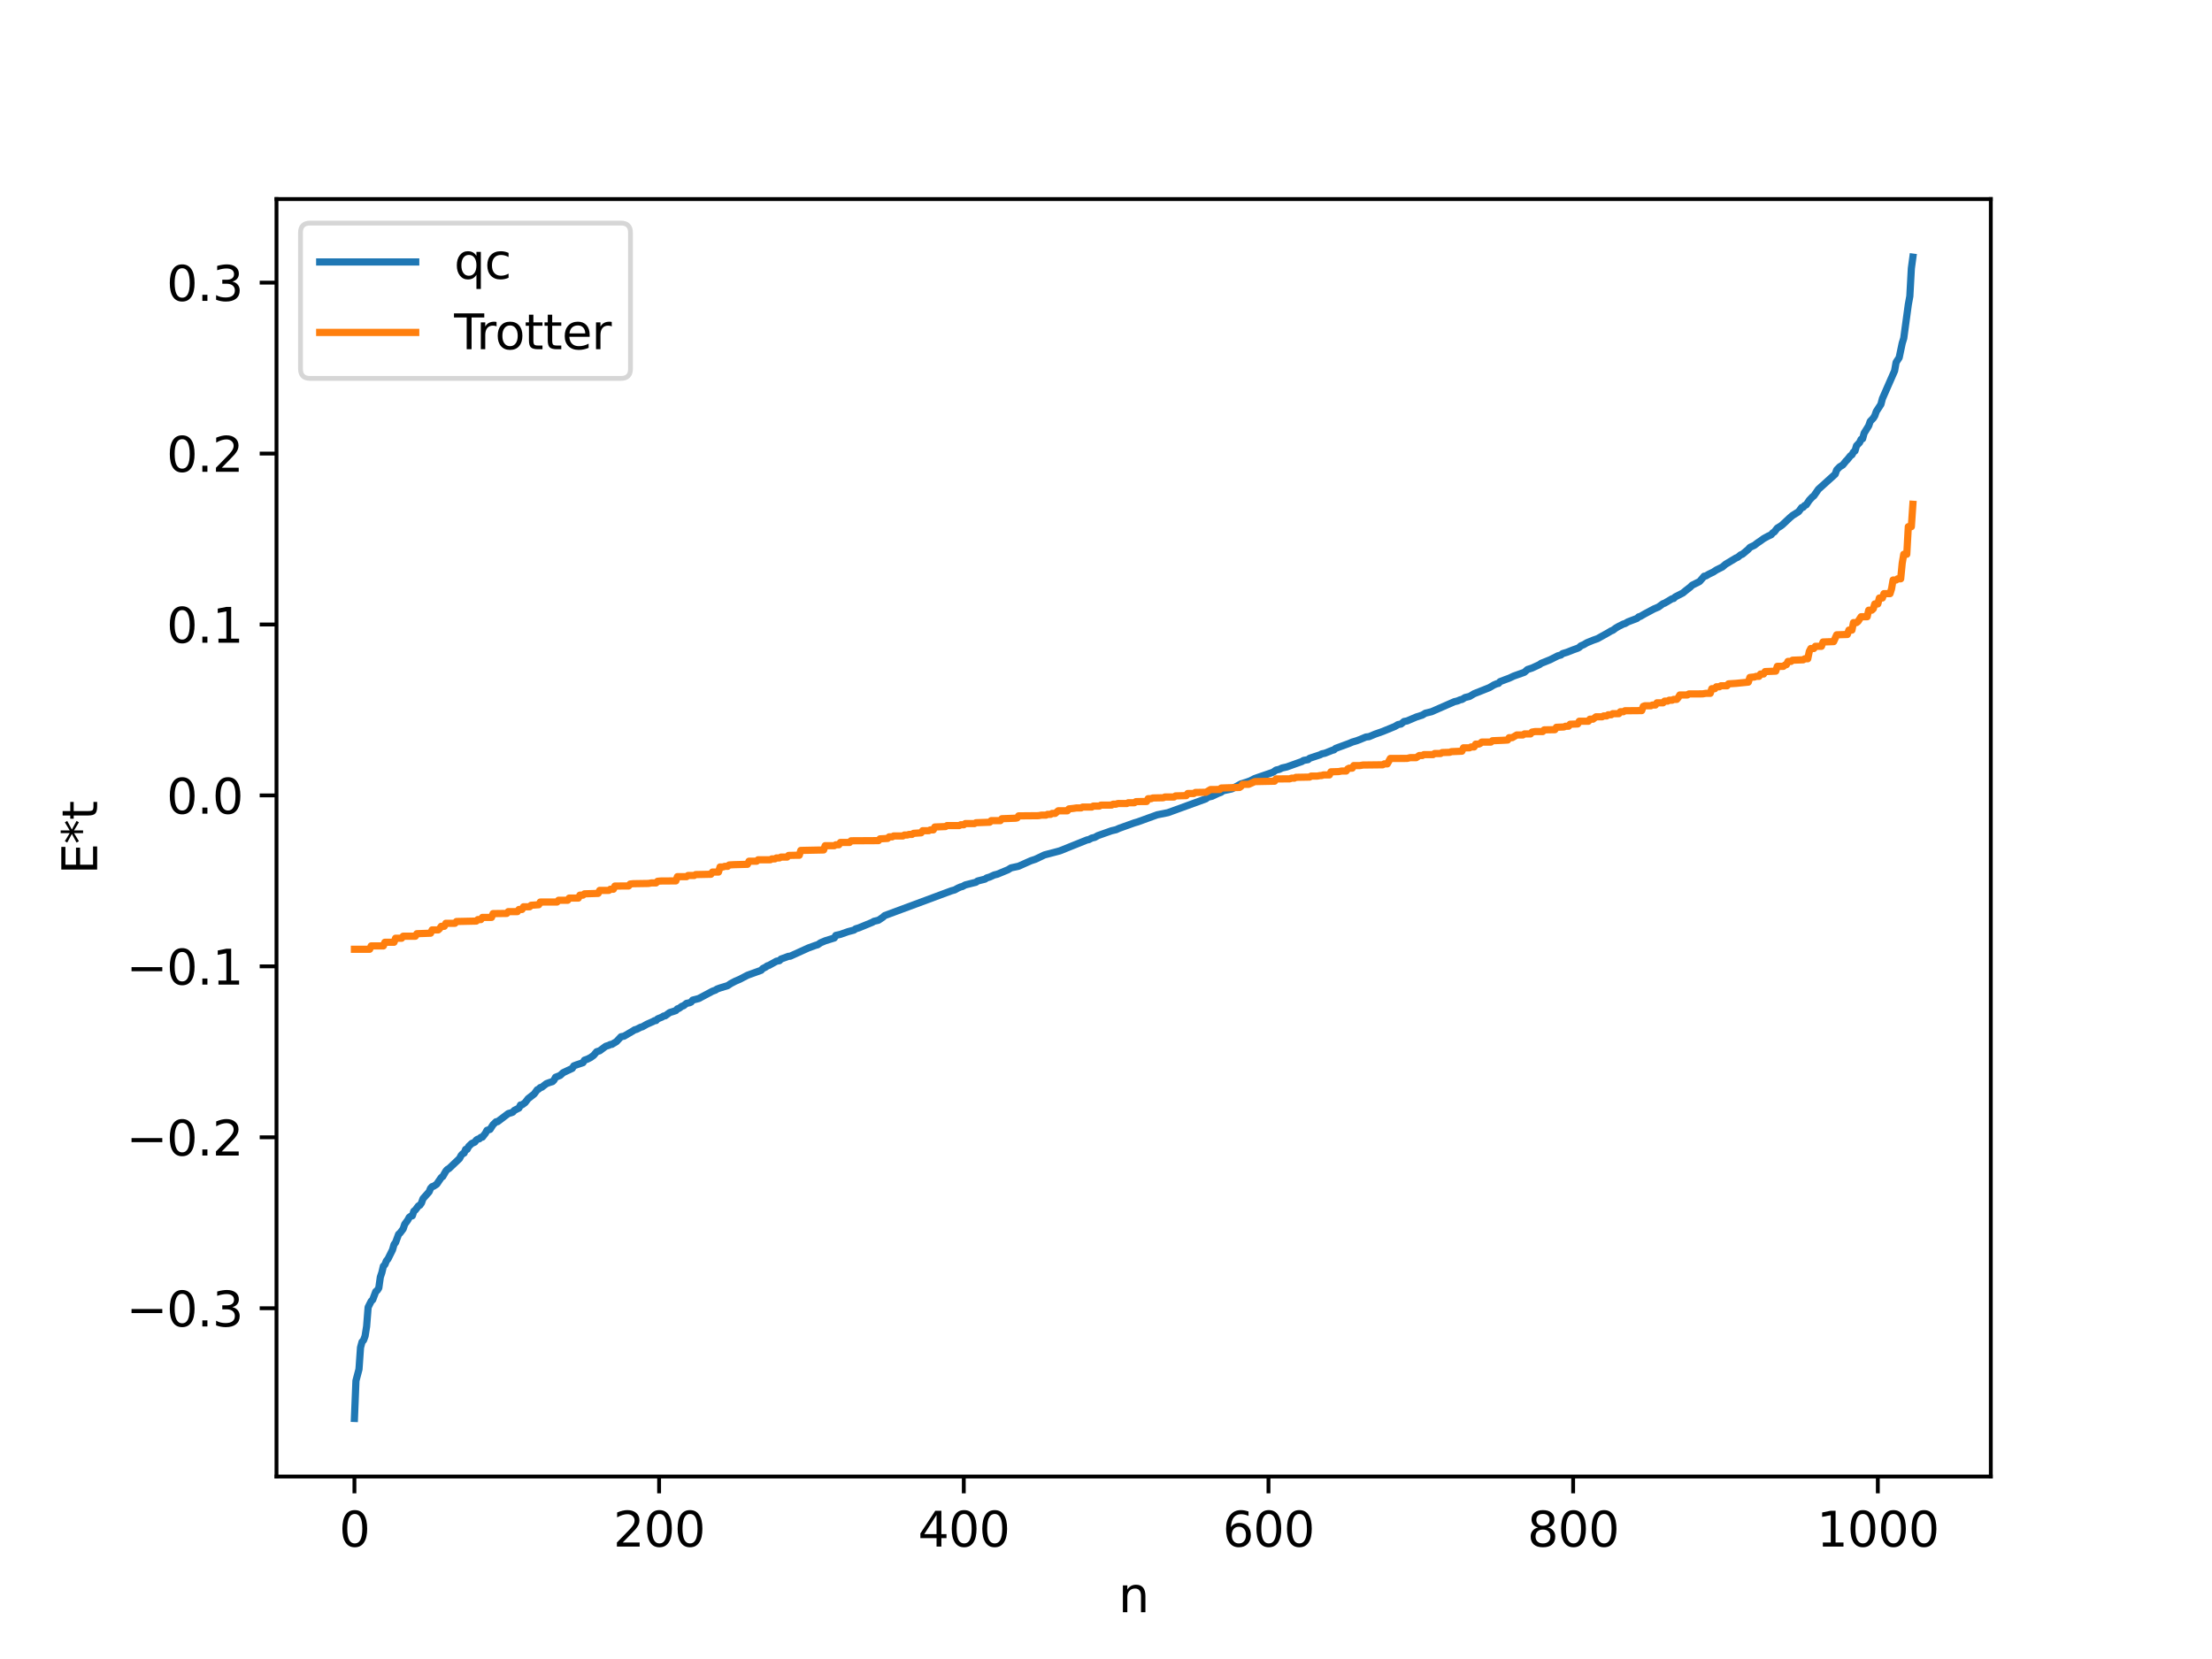 <?xml version="1.0" encoding="utf-8" standalone="no"?>
<!DOCTYPE svg PUBLIC "-//W3C//DTD SVG 1.1//EN"
  "http://www.w3.org/Graphics/SVG/1.1/DTD/svg11.dtd">
<svg xmlns:xlink="http://www.w3.org/1999/xlink" width="460.8pt" height="345.6pt" viewBox="0 0 460.8 345.6" xmlns="http://www.w3.org/2000/svg" version="1.1">
 <defs>
  <style type="text/css">*{stroke-linejoin: round; stroke-linecap: butt}</style>
 </defs>
 <g id="figure_1">
  <g id="patch_1">
   <path d="M 0 345.6 
L 460.8 345.6 
L 460.8 0 
L 0 0 
z
" style="fill: #ffffff"/>
  </g>
  <g id="axes_1">
   <g id="patch_2">
    <path d="M 57.6 307.584 
L 414.72 307.584 
L 414.72 41.472 
L 57.6 41.472 
z
" style="fill: #ffffff"/>
   </g>
   <g id="matplotlib.axis_1">
    <g id="xtick_1">
     <g id="line2d_1">
      <defs>
       <path id="m6ff589b313" d="M 0 0 
L 0 3.5 
" style="stroke: #000000; stroke-width: 0.8"/>
      </defs>
      <g>
       <use xlink:href="#m6ff589b313" x="73.833" y="307.584" style="stroke: #000000; stroke-width: 0.8"/>
      </g>
     </g>
     <g id="text_1">
      <!-- 0 -->
      <g transform="translate(70.651 322.182) scale(0.1 -0.1)">
       <defs>
        <path id="DejaVuSans-30" d="M 2034 4250 
Q 1547 4250 1301 3770 
Q 1056 3291 1056 2328 
Q 1056 1369 1301 889 
Q 1547 409 2034 409 
Q 2525 409 2770 889 
Q 3016 1369 3016 2328 
Q 3016 3291 2770 3770 
Q 2525 4250 2034 4250 
z
M 2034 4750 
Q 2819 4750 3233 4129 
Q 3647 3509 3647 2328 
Q 3647 1150 3233 529 
Q 2819 -91 2034 -91 
Q 1250 -91 836 529 
Q 422 1150 422 2328 
Q 422 3509 836 4129 
Q 1250 4750 2034 4750 
z
" transform="scale(0.016)"/>
       </defs>
       <use xlink:href="#DejaVuSans-30"/>
      </g>
     </g>
    </g>
    <g id="xtick_2">
     <g id="line2d_2">
      <g>
       <use xlink:href="#m6ff589b313" x="137.304" y="307.584" style="stroke: #000000; stroke-width: 0.8"/>
      </g>
     </g>
     <g id="text_2">
      <!-- 200 -->
      <g transform="translate(127.76 322.182) scale(0.1 -0.1)">
       <defs>
        <path id="DejaVuSans-32" d="M 1228 531 
L 3431 531 
L 3431 0 
L 469 0 
L 469 531 
Q 828 903 1448 1529 
Q 2069 2156 2228 2338 
Q 2531 2678 2651 2914 
Q 2772 3150 2772 3378 
Q 2772 3750 2511 3984 
Q 2250 4219 1831 4219 
Q 1534 4219 1204 4116 
Q 875 4013 500 3803 
L 500 4441 
Q 881 4594 1212 4672 
Q 1544 4750 1819 4750 
Q 2544 4750 2975 4387 
Q 3406 4025 3406 3419 
Q 3406 3131 3298 2873 
Q 3191 2616 2906 2266 
Q 2828 2175 2409 1742 
Q 1991 1309 1228 531 
z
" transform="scale(0.016)"/>
       </defs>
       <use xlink:href="#DejaVuSans-32"/>
       <use xlink:href="#DejaVuSans-30" x="63.623"/>
       <use xlink:href="#DejaVuSans-30" x="127.246"/>
      </g>
     </g>
    </g>
    <g id="xtick_3">
     <g id="line2d_3">
      <g>
       <use xlink:href="#m6ff589b313" x="200.775" y="307.584" style="stroke: #000000; stroke-width: 0.8"/>
      </g>
     </g>
     <g id="text_3">
      <!-- 400 -->
      <g transform="translate(191.231 322.182) scale(0.1 -0.1)">
       <defs>
        <path id="DejaVuSans-34" d="M 2419 4116 
L 825 1625 
L 2419 1625 
L 2419 4116 
z
M 2253 4666 
L 3047 4666 
L 3047 1625 
L 3713 1625 
L 3713 1100 
L 3047 1100 
L 3047 0 
L 2419 0 
L 2419 1100 
L 313 1100 
L 313 1709 
L 2253 4666 
z
" transform="scale(0.016)"/>
       </defs>
       <use xlink:href="#DejaVuSans-34"/>
       <use xlink:href="#DejaVuSans-30" x="63.623"/>
       <use xlink:href="#DejaVuSans-30" x="127.246"/>
      </g>
     </g>
    </g>
    <g id="xtick_4">
     <g id="line2d_4">
      <g>
       <use xlink:href="#m6ff589b313" x="264.246" y="307.584" style="stroke: #000000; stroke-width: 0.8"/>
      </g>
     </g>
     <g id="text_4">
      <!-- 600 -->
      <g transform="translate(254.702 322.182) scale(0.1 -0.1)">
       <defs>
        <path id="DejaVuSans-36" d="M 2113 2584 
Q 1688 2584 1439 2293 
Q 1191 2003 1191 1497 
Q 1191 994 1439 701 
Q 1688 409 2113 409 
Q 2538 409 2786 701 
Q 3034 994 3034 1497 
Q 3034 2003 2786 2293 
Q 2538 2584 2113 2584 
z
M 3366 4563 
L 3366 3988 
Q 3128 4100 2886 4159 
Q 2644 4219 2406 4219 
Q 1781 4219 1451 3797 
Q 1122 3375 1075 2522 
Q 1259 2794 1537 2939 
Q 1816 3084 2150 3084 
Q 2853 3084 3261 2657 
Q 3669 2231 3669 1497 
Q 3669 778 3244 343 
Q 2819 -91 2113 -91 
Q 1303 -91 875 529 
Q 447 1150 447 2328 
Q 447 3434 972 4092 
Q 1497 4750 2381 4750 
Q 2619 4750 2861 4703 
Q 3103 4656 3366 4563 
z
" transform="scale(0.016)"/>
       </defs>
       <use xlink:href="#DejaVuSans-36"/>
       <use xlink:href="#DejaVuSans-30" x="63.623"/>
       <use xlink:href="#DejaVuSans-30" x="127.246"/>
      </g>
     </g>
    </g>
    <g id="xtick_5">
     <g id="line2d_5">
      <g>
       <use xlink:href="#m6ff589b313" x="327.717" y="307.584" style="stroke: #000000; stroke-width: 0.8"/>
      </g>
     </g>
     <g id="text_5">
      <!-- 800 -->
      <g transform="translate(318.173 322.182) scale(0.1 -0.1)">
       <defs>
        <path id="DejaVuSans-38" d="M 2034 2216 
Q 1584 2216 1326 1975 
Q 1069 1734 1069 1313 
Q 1069 891 1326 650 
Q 1584 409 2034 409 
Q 2484 409 2743 651 
Q 3003 894 3003 1313 
Q 3003 1734 2745 1975 
Q 2488 2216 2034 2216 
z
M 1403 2484 
Q 997 2584 770 2862 
Q 544 3141 544 3541 
Q 544 4100 942 4425 
Q 1341 4750 2034 4750 
Q 2731 4750 3128 4425 
Q 3525 4100 3525 3541 
Q 3525 3141 3298 2862 
Q 3072 2584 2669 2484 
Q 3125 2378 3379 2068 
Q 3634 1759 3634 1313 
Q 3634 634 3220 271 
Q 2806 -91 2034 -91 
Q 1263 -91 848 271 
Q 434 634 434 1313 
Q 434 1759 690 2068 
Q 947 2378 1403 2484 
z
M 1172 3481 
Q 1172 3119 1398 2916 
Q 1625 2713 2034 2713 
Q 2441 2713 2670 2916 
Q 2900 3119 2900 3481 
Q 2900 3844 2670 4047 
Q 2441 4250 2034 4250 
Q 1625 4250 1398 4047 
Q 1172 3844 1172 3481 
z
" transform="scale(0.016)"/>
       </defs>
       <use xlink:href="#DejaVuSans-38"/>
       <use xlink:href="#DejaVuSans-30" x="63.623"/>
       <use xlink:href="#DejaVuSans-30" x="127.246"/>
      </g>
     </g>
    </g>
    <g id="xtick_6">
     <g id="line2d_6">
      <g>
       <use xlink:href="#m6ff589b313" x="391.188" y="307.584" style="stroke: #000000; stroke-width: 0.8"/>
      </g>
     </g>
     <g id="text_6">
      <!-- 1000 -->
      <g transform="translate(378.463 322.182) scale(0.1 -0.1)">
       <defs>
        <path id="DejaVuSans-31" d="M 794 531 
L 1825 531 
L 1825 4091 
L 703 3866 
L 703 4441 
L 1819 4666 
L 2450 4666 
L 2450 531 
L 3481 531 
L 3481 0 
L 794 0 
L 794 531 
z
" transform="scale(0.016)"/>
       </defs>
       <use xlink:href="#DejaVuSans-31"/>
       <use xlink:href="#DejaVuSans-30" x="63.623"/>
       <use xlink:href="#DejaVuSans-30" x="127.246"/>
       <use xlink:href="#DejaVuSans-30" x="190.869"/>
      </g>
     </g>
    </g>
    <g id="text_7">
     <!-- n -->
     <g transform="translate(232.991 335.861) scale(0.1 -0.1)">
      <defs>
       <path id="DejaVuSans-6e" d="M 3513 2113 
L 3513 0 
L 2938 0 
L 2938 2094 
Q 2938 2591 2744 2837 
Q 2550 3084 2163 3084 
Q 1697 3084 1428 2787 
Q 1159 2491 1159 1978 
L 1159 0 
L 581 0 
L 581 3500 
L 1159 3500 
L 1159 2956 
Q 1366 3272 1645 3428 
Q 1925 3584 2291 3584 
Q 2894 3584 3203 3211 
Q 3513 2838 3513 2113 
z
" transform="scale(0.016)"/>
      </defs>
      <use xlink:href="#DejaVuSans-6e"/>
     </g>
    </g>
   </g>
   <g id="matplotlib.axis_2">
    <g id="ytick_1">
     <g id="line2d_7">
      <defs>
       <path id="mb5b395ac14" d="M 0 0 
L -3.5 0 
" style="stroke: #000000; stroke-width: 0.8"/>
      </defs>
      <g>
       <use xlink:href="#mb5b395ac14" x="57.6" y="272.527" style="stroke: #000000; stroke-width: 0.8"/>
      </g>
     </g>
     <g id="text_8">
      <!-- −0.3 -->
      <g transform="translate(26.317 276.326) scale(0.1 -0.1)">
       <defs>
        <path id="DejaVuSans-2212" d="M 678 2272 
L 4684 2272 
L 4684 1741 
L 678 1741 
L 678 2272 
z
" transform="scale(0.016)"/>
        <path id="DejaVuSans-2e" d="M 684 794 
L 1344 794 
L 1344 0 
L 684 0 
L 684 794 
z
" transform="scale(0.016)"/>
        <path id="DejaVuSans-33" d="M 2597 2516 
Q 3050 2419 3304 2112 
Q 3559 1806 3559 1356 
Q 3559 666 3084 287 
Q 2609 -91 1734 -91 
Q 1441 -91 1130 -33 
Q 819 25 488 141 
L 488 750 
Q 750 597 1062 519 
Q 1375 441 1716 441 
Q 2309 441 2620 675 
Q 2931 909 2931 1356 
Q 2931 1769 2642 2001 
Q 2353 2234 1838 2234 
L 1294 2234 
L 1294 2753 
L 1863 2753 
Q 2328 2753 2575 2939 
Q 2822 3125 2822 3475 
Q 2822 3834 2567 4026 
Q 2313 4219 1838 4219 
Q 1578 4219 1281 4162 
Q 984 4106 628 3988 
L 628 4550 
Q 988 4650 1302 4700 
Q 1616 4750 1894 4750 
Q 2613 4750 3031 4423 
Q 3450 4097 3450 3541 
Q 3450 3153 3228 2886 
Q 3006 2619 2597 2516 
z
" transform="scale(0.016)"/>
       </defs>
       <use xlink:href="#DejaVuSans-2212"/>
       <use xlink:href="#DejaVuSans-30" x="83.789"/>
       <use xlink:href="#DejaVuSans-2e" x="147.412"/>
       <use xlink:href="#DejaVuSans-33" x="179.199"/>
      </g>
     </g>
    </g>
    <g id="ytick_2">
     <g id="line2d_8">
      <g>
       <use xlink:href="#mb5b395ac14" x="57.6" y="236.918" style="stroke: #000000; stroke-width: 0.8"/>
      </g>
     </g>
     <g id="text_9">
      <!-- −0.2 -->
      <g transform="translate(26.317 240.718) scale(0.1 -0.1)">
       <use xlink:href="#DejaVuSans-2212"/>
       <use xlink:href="#DejaVuSans-30" x="83.789"/>
       <use xlink:href="#DejaVuSans-2e" x="147.412"/>
       <use xlink:href="#DejaVuSans-32" x="179.199"/>
      </g>
     </g>
    </g>
    <g id="ytick_3">
     <g id="line2d_9">
      <g>
       <use xlink:href="#mb5b395ac14" x="57.6" y="201.31" style="stroke: #000000; stroke-width: 0.8"/>
      </g>
     </g>
     <g id="text_10">
      <!-- −0.1 -->
      <g transform="translate(26.317 205.109) scale(0.1 -0.1)">
       <use xlink:href="#DejaVuSans-2212"/>
       <use xlink:href="#DejaVuSans-30" x="83.789"/>
       <use xlink:href="#DejaVuSans-2e" x="147.412"/>
       <use xlink:href="#DejaVuSans-31" x="179.199"/>
      </g>
     </g>
    </g>
    <g id="ytick_4">
     <g id="line2d_10">
      <g>
       <use xlink:href="#mb5b395ac14" x="57.6" y="165.702" style="stroke: #000000; stroke-width: 0.8"/>
      </g>
     </g>
     <g id="text_11">
      <!-- 0.0 -->
      <g transform="translate(34.697 169.501) scale(0.1 -0.1)">
       <use xlink:href="#DejaVuSans-30"/>
       <use xlink:href="#DejaVuSans-2e" x="63.623"/>
       <use xlink:href="#DejaVuSans-30" x="95.41"/>
      </g>
     </g>
    </g>
    <g id="ytick_5">
     <g id="line2d_11">
      <g>
       <use xlink:href="#mb5b395ac14" x="57.6" y="130.094" style="stroke: #000000; stroke-width: 0.8"/>
      </g>
     </g>
     <g id="text_12">
      <!-- 0.1 -->
      <g transform="translate(34.697 133.893) scale(0.1 -0.1)">
       <use xlink:href="#DejaVuSans-30"/>
       <use xlink:href="#DejaVuSans-2e" x="63.623"/>
       <use xlink:href="#DejaVuSans-31" x="95.41"/>
      </g>
     </g>
    </g>
    <g id="ytick_6">
     <g id="line2d_12">
      <g>
       <use xlink:href="#mb5b395ac14" x="57.6" y="94.486" style="stroke: #000000; stroke-width: 0.8"/>
      </g>
     </g>
     <g id="text_13">
      <!-- 0.2 -->
      <g transform="translate(34.697 98.285) scale(0.1 -0.1)">
       <use xlink:href="#DejaVuSans-30"/>
       <use xlink:href="#DejaVuSans-2e" x="63.623"/>
       <use xlink:href="#DejaVuSans-32" x="95.41"/>
      </g>
     </g>
    </g>
    <g id="ytick_7">
     <g id="line2d_13">
      <g>
       <use xlink:href="#mb5b395ac14" x="57.6" y="58.878" style="stroke: #000000; stroke-width: 0.8"/>
      </g>
     </g>
     <g id="text_14">
      <!-- 0.3 -->
      <g transform="translate(34.697 62.677) scale(0.1 -0.1)">
       <use xlink:href="#DejaVuSans-30"/>
       <use xlink:href="#DejaVuSans-2e" x="63.623"/>
       <use xlink:href="#DejaVuSans-33" x="95.41"/>
      </g>
     </g>
    </g>
    <g id="text_15">
     <!-- E*t -->
     <g transform="translate(20.238 182.148) rotate(-90) scale(0.1 -0.1)">
      <defs>
       <path id="DejaVuSans-45" d="M 628 4666 
L 3578 4666 
L 3578 4134 
L 1259 4134 
L 1259 2753 
L 3481 2753 
L 3481 2222 
L 1259 2222 
L 1259 531 
L 3634 531 
L 3634 0 
L 628 0 
L 628 4666 
z
" transform="scale(0.016)"/>
       <path id="DejaVuSans-2a" d="M 3009 3897 
L 1888 3291 
L 3009 2681 
L 2828 2375 
L 1778 3009 
L 1778 1831 
L 1422 1831 
L 1422 3009 
L 372 2375 
L 191 2681 
L 1313 3291 
L 191 3897 
L 372 4206 
L 1422 3572 
L 1422 4750 
L 1778 4750 
L 1778 3572 
L 2828 4206 
L 3009 3897 
z
" transform="scale(0.016)"/>
       <path id="DejaVuSans-74" d="M 1172 4494 
L 1172 3500 
L 2356 3500 
L 2356 3053 
L 1172 3053 
L 1172 1153 
Q 1172 725 1289 603 
Q 1406 481 1766 481 
L 2356 481 
L 2356 0 
L 1766 0 
Q 1100 0 847 248 
Q 594 497 594 1153 
L 594 3053 
L 172 3053 
L 172 3500 
L 594 3500 
L 594 4494 
L 1172 4494 
z
" transform="scale(0.016)"/>
      </defs>
      <use xlink:href="#DejaVuSans-45"/>
      <use xlink:href="#DejaVuSans-2a" x="63.184"/>
      <use xlink:href="#DejaVuSans-74" x="113.184"/>
     </g>
    </g>
   </g>
   <g id="line2d_14">
    <path d="M 73.833 295.488 
L 74.15 287.643 
L 74.785 285.233 
L 75.102 280.718 
L 75.42 279.541 
L 75.737 279.193 
L 76.054 278.32 
L 76.372 276.318 
L 76.689 272.33 
L 77.324 271.062 
L 77.641 270.762 
L 78.276 269.064 
L 78.593 268.798 
L 78.91 268.316 
L 79.228 266.051 
L 79.545 265.108 
L 79.862 263.77 
L 80.18 263.448 
L 80.497 262.647 
L 80.815 262.279 
L 81.767 260.363 
L 82.084 259.241 
L 82.401 258.841 
L 83.036 257.126 
L 83.353 256.843 
L 83.988 255.998 
L 84.305 255.041 
L 84.94 254.174 
L 85.258 253.587 
L 85.575 253.357 
L 85.892 253.277 
L 86.21 252.314 
L 86.527 252.062 
L 87.162 251.217 
L 87.479 251.057 
L 87.796 250.603 
L 88.114 249.707 
L 89.383 248.286 
L 89.7 247.547 
L 90.018 247.2 
L 90.335 247.109 
L 90.97 246.694 
L 91.922 245.299 
L 92.239 245.082 
L 92.874 243.971 
L 93.191 243.604 
L 93.509 243.451 
L 95.73 241.34 
L 96.048 240.717 
L 96.365 240.365 
L 96.682 240.209 
L 97 239.439 
L 97.317 239.431 
L 97.634 238.818 
L 98.269 238.207 
L 98.904 237.924 
L 99.221 237.499 
L 99.539 237.299 
L 99.856 237.237 
L 100.173 236.927 
L 100.491 236.885 
L 101.125 236.072 
L 101.443 235.468 
L 102.077 235.276 
L 102.712 234.296 
L 103.347 233.68 
L 103.664 233.661 
L 105.886 231.975 
L 106.52 231.798 
L 106.838 231.67 
L 107.155 231.303 
L 108.107 230.832 
L 108.424 230.189 
L 108.742 230.162 
L 109.377 229.708 
L 110.011 228.884 
L 111.281 227.888 
L 111.915 227.013 
L 112.233 226.868 
L 112.55 226.559 
L 112.867 226.49 
L 113.82 225.749 
L 114.454 225.511 
L 115.089 225.318 
L 115.406 225.014 
L 115.724 224.414 
L 116.676 224.039 
L 117.31 223.459 
L 119.215 222.563 
L 119.532 222.042 
L 120.167 221.801 
L 121.436 221.382 
L 121.753 220.856 
L 122.388 220.63 
L 123.023 220.31 
L 123.658 219.854 
L 124.292 219.098 
L 124.927 218.896 
L 125.879 218.187 
L 126.196 217.957 
L 126.831 217.755 
L 127.148 217.579 
L 127.466 217.557 
L 128.418 216.988 
L 129.37 215.973 
L 130.005 215.848 
L 131.909 214.73 
L 132.226 214.515 
L 132.543 214.458 
L 133.496 213.979 
L 133.813 213.903 
L 134.765 213.364 
L 136.034 212.806 
L 136.352 212.62 
L 136.669 212.596 
L 136.986 212.256 
L 137.939 211.86 
L 138.256 211.652 
L 138.573 211.611 
L 139.525 210.923 
L 140.16 210.733 
L 140.795 210.521 
L 141.112 210.159 
L 141.429 210.081 
L 142.064 209.617 
L 142.381 209.525 
L 143.016 209.021 
L 143.651 208.892 
L 143.968 208.749 
L 144.286 208.347 
L 145.555 208.017 
L 148.411 206.494 
L 149.046 206.26 
L 149.363 206.042 
L 149.998 205.81 
L 151.585 205.329 
L 152.22 204.9 
L 153.172 204.4 
L 154.124 203.994 
L 155.71 203.162 
L 158.567 202.128 
L 158.884 201.774 
L 159.519 201.458 
L 159.836 201.206 
L 160.153 201.121 
L 161.423 200.423 
L 161.74 200.236 
L 162.375 200.121 
L 162.692 199.788 
L 164.279 199.212 
L 164.596 199.204 
L 168.405 197.474 
L 169.991 196.897 
L 170.309 196.828 
L 170.943 196.397 
L 171.896 195.991 
L 173.8 195.397 
L 174.117 194.861 
L 175.069 194.645 
L 176.656 194.084 
L 177.925 193.745 
L 178.243 193.488 
L 178.877 193.304 
L 181.734 192.128 
L 182.051 191.926 
L 183.003 191.698 
L 183.955 191.053 
L 184.272 190.743 
L 198.236 185.558 
L 198.871 185.389 
L 199.505 185.035 
L 200.14 184.753 
L 200.458 184.69 
L 201.092 184.347 
L 202.679 183.944 
L 203.314 183.791 
L 203.631 183.537 
L 205.218 183.134 
L 205.535 182.892 
L 206.17 182.705 
L 207.122 182.272 
L 207.757 182.114 
L 209.978 181.192 
L 210.613 180.797 
L 212.2 180.448 
L 214.739 179.312 
L 215.691 179.001 
L 217.595 178.093 
L 220.768 177.254 
L 226.481 174.959 
L 226.798 174.921 
L 227.433 174.585 
L 228.067 174.438 
L 228.702 174.075 
L 231.558 173.062 
L 232.51 172.84 
L 233.145 172.55 
L 236.319 171.415 
L 236.953 171.234 
L 241.079 169.737 
L 243.3 169.294 
L 251.234 166.404 
L 251.552 166.098 
L 252.504 165.87 
L 253.773 165.268 
L 254.408 165.035 
L 254.725 164.742 
L 256.312 164.41 
L 256.629 164.334 
L 258.534 163.291 
L 259.803 162.894 
L 260.438 162.666 
L 261.39 162.175 
L 265.198 160.868 
L 265.833 160.414 
L 266.467 160.28 
L 267.102 159.98 
L 268.054 159.77 
L 270.593 158.857 
L 271.228 158.634 
L 271.545 158.413 
L 272.497 158.249 
L 272.815 157.963 
L 275.036 157.227 
L 275.353 157.042 
L 275.988 156.914 
L 277.575 156.286 
L 277.892 156.213 
L 278.21 155.914 
L 281.066 154.862 
L 281.7 154.587 
L 282.653 154.302 
L 283.287 154.061 
L 284.557 153.533 
L 285.191 153.464 
L 286.461 152.931 
L 288.048 152.373 
L 290.586 151.332 
L 291.221 150.945 
L 291.856 150.828 
L 292.491 150.301 
L 293.125 150.184 
L 295.029 149.37 
L 296.299 148.962 
L 296.934 148.571 
L 298.203 148.264 
L 302.963 146.179 
L 303.598 146.029 
L 304.233 145.76 
L 304.55 145.719 
L 305.185 145.312 
L 306.137 145.078 
L 307.089 144.51 
L 310.262 143.248 
L 311.215 142.687 
L 311.849 142.419 
L 312.167 142.364 
L 312.484 141.996 
L 313.753 141.512 
L 314.388 141.283 
L 315.34 140.834 
L 317.562 140.048 
L 318.196 139.476 
L 319.148 139.168 
L 319.783 138.873 
L 320.735 138.427 
L 321.053 138.183 
L 321.687 137.936 
L 322.957 137.419 
L 324.543 136.615 
L 325.178 136.445 
L 325.496 136.164 
L 326.448 135.874 
L 327.717 135.372 
L 328.669 135.035 
L 328.986 134.86 
L 329.304 134.558 
L 329.939 134.28 
L 330.573 133.902 
L 331.843 133.379 
L 332.795 133.042 
L 335.016 131.802 
L 335.651 131.416 
L 335.968 131.307 
L 336.603 130.828 
L 337.238 130.465 
L 338.19 129.986 
L 338.507 129.911 
L 339.142 129.541 
L 341.046 128.815 
L 341.363 128.498 
L 341.681 128.426 
L 342.633 127.874 
L 344.537 126.857 
L 345.489 126.451 
L 346.441 125.756 
L 346.758 125.661 
L 348.345 124.719 
L 348.662 124.67 
L 348.98 124.342 
L 350.567 123.53 
L 351.201 123.004 
L 352.153 122.268 
L 352.471 121.932 
L 354.058 121.136 
L 355.01 120.032 
L 355.327 119.993 
L 355.962 119.621 
L 356.914 119.162 
L 357.548 118.74 
L 358.818 118.103 
L 359.453 117.555 
L 361.674 116.219 
L 361.991 116.097 
L 362.626 115.573 
L 362.943 115.483 
L 364.213 114.423 
L 364.53 114.045 
L 365.482 113.589 
L 366.117 113.097 
L 366.752 112.671 
L 367.386 112.207 
L 368.339 111.681 
L 368.973 111.396 
L 369.291 111 
L 369.608 110.827 
L 370.243 110.012 
L 370.877 109.631 
L 371.195 109.404 
L 371.829 108.824 
L 372.781 107.928 
L 373.416 107.386 
L 374.686 106.59 
L 375.32 105.732 
L 375.638 105.672 
L 375.955 105.289 
L 376.272 105.168 
L 376.907 104.213 
L 377.542 103.534 
L 377.859 103.292 
L 378.811 101.929 
L 382.302 98.779 
L 382.62 97.883 
L 383.254 97.241 
L 383.889 96.861 
L 384.524 96.066 
L 384.841 95.752 
L 385.476 94.958 
L 385.793 94.741 
L 386.11 94.166 
L 386.428 93.936 
L 386.745 92.859 
L 387.38 92.195 
L 387.697 91.524 
L 388.015 91.4 
L 388.332 90.232 
L 389.284 88.702 
L 389.601 87.777 
L 390.236 87.119 
L 390.553 86.609 
L 390.871 85.706 
L 391.823 84.241 
L 392.14 83.041 
L 394.679 77.25 
L 394.996 75.469 
L 395.631 74.506 
L 396.266 71.495 
L 396.583 70.467 
L 397.535 63.451 
L 397.853 61.711 
L 398.17 55.915 
L 398.487 53.568 
L 398.487 53.568 
" clip-path="url(#pa559a2218f)" style="fill: none; stroke: #1f77b4; stroke-width: 1.5; stroke-linecap: square"/>
   </g>
   <g id="line2d_15">
    <path d="M 73.833 197.749 
L 77.006 197.749 
L 77.324 197.052 
L 79.862 197.052 
L 80.18 196.292 
L 82.084 196.292 
L 82.401 195.451 
L 83.671 195.451 
L 83.988 195.029 
L 86.527 195.029 
L 86.844 194.507 
L 89.7 194.402 
L 90.018 193.719 
L 91.287 193.719 
L 91.605 193.422 
L 91.922 192.966 
L 92.557 192.966 
L 92.874 192.339 
L 94.778 192.339 
L 95.096 191.965 
L 99.221 191.878 
L 99.539 191.566 
L 100.173 191.566 
L 100.491 191.112 
L 102.395 191.112 
L 102.712 190.321 
L 105.568 190.284 
L 105.886 189.906 
L 107.79 189.906 
L 108.107 189.458 
L 108.742 189.458 
L 109.059 188.899 
L 110.329 188.899 
L 110.646 188.58 
L 112.233 188.474 
L 112.55 187.915 
L 116.041 187.908 
L 116.358 187.539 
L 118.262 187.539 
L 118.58 187.087 
L 120.484 187.087 
L 120.801 186.477 
L 121.436 186.477 
L 121.753 186.203 
L 124.61 186.108 
L 124.927 185.484 
L 126.831 185.484 
L 127.148 185.241 
L 127.783 185.241 
L 128.1 184.578 
L 130.957 184.563 
L 131.274 184.162 
L 131.909 184.09 
L 135.082 184.039 
L 135.717 183.927 
L 136.669 183.927 
L 136.986 183.588 
L 137.621 183.529 
L 140.795 183.506 
L 141.112 182.627 
L 143.016 182.627 
L 143.334 182.384 
L 144.603 182.384 
L 144.92 182.192 
L 148.094 182.125 
L 148.411 181.667 
L 149.681 181.667 
L 149.998 180.605 
L 150.633 180.605 
L 150.95 180.477 
L 151.585 180.477 
L 151.902 180.187 
L 152.854 180.13 
L 155.71 180.051 
L 156.028 179.407 
L 157.615 179.405 
L 157.932 179.105 
L 160.471 179.105 
L 160.788 178.923 
L 161.423 178.923 
L 161.74 178.726 
L 162.375 178.726 
L 162.692 178.549 
L 163.962 178.549 
L 164.279 178.198 
L 165.548 178.168 
L 166.5 178.168 
L 166.818 177.159 
L 171.578 177.062 
L 171.896 176.172 
L 173.8 176.172 
L 174.117 175.981 
L 174.752 175.981 
L 175.069 175.502 
L 176.973 175.502 
L 177.291 175.15 
L 183.003 175.117 
L 183.32 174.749 
L 184.907 174.66 
L 185.224 174.332 
L 185.859 174.332 
L 186.177 174.145 
L 188.081 174.145 
L 188.398 173.946 
L 189.033 173.946 
L 189.35 173.826 
L 189.985 173.826 
L 190.302 173.603 
L 191.889 173.492 
L 192.206 173.049 
L 193.476 173.049 
L 193.793 172.88 
L 194.428 172.88 
L 194.745 172.278 
L 196.967 172.189 
L 197.284 171.983 
L 199.823 171.983 
L 200.14 171.814 
L 200.775 171.814 
L 201.092 171.568 
L 202.996 171.568 
L 203.314 171.391 
L 206.17 171.283 
L 206.487 170.953 
L 208.391 170.953 
L 208.709 170.552 
L 211.565 170.449 
L 211.882 170.386 
L 212.2 169.96 
L 216.325 169.923 
L 216.96 169.807 
L 217.912 169.807 
L 218.229 169.643 
L 218.864 169.643 
L 219.181 169.446 
L 219.816 169.446 
L 220.451 168.904 
L 222.355 168.904 
L 222.672 168.508 
L 223.624 168.404 
L 224.259 168.305 
L 225.211 168.305 
L 225.529 168.127 
L 227.433 168.127 
L 227.75 167.921 
L 229.02 167.921 
L 229.337 167.725 
L 231.558 167.71 
L 231.876 167.529 
L 232.51 167.529 
L 232.828 167.391 
L 234.732 167.391 
L 235.049 167.222 
L 236.319 167.222 
L 236.636 166.996 
L 237.905 166.966 
L 238.858 166.966 
L 239.175 166.386 
L 239.81 166.386 
L 240.127 166.232 
L 242.348 166.187 
L 242.666 166.03 
L 244.57 166.03 
L 244.887 165.801 
L 247.109 165.744 
L 247.426 165.304 
L 248.696 165.304 
L 249.013 165.084 
L 251.234 165.048 
L 252.186 164.473 
L 254.091 164.467 
L 254.408 164.159 
L 257.264 164.068 
L 258.216 164.043 
L 258.534 163.817 
L 258.851 163.395 
L 260.12 163.395 
L 261.39 162.823 
L 265.515 162.738 
L 265.833 162.262 
L 268.689 162.251 
L 269.006 162.109 
L 269.641 162.109 
L 269.958 161.933 
L 272.815 161.881 
L 273.132 161.674 
L 274.401 161.674 
L 275.036 161.56 
L 275.353 161.56 
L 275.671 161.428 
L 276.94 161.428 
L 277.258 160.785 
L 278.844 160.738 
L 279.479 160.621 
L 280.431 160.621 
L 280.748 160.184 
L 281.066 160.022 
L 281.7 160.022 
L 282.018 159.481 
L 283.287 159.481 
L 283.922 159.37 
L 288.048 159.32 
L 288.365 159.13 
L 289 159.13 
L 289.634 157.996 
L 293.125 157.992 
L 293.76 157.833 
L 295.029 157.833 
L 295.664 157.387 
L 296.299 157.387 
L 296.616 157.204 
L 298.52 157.204 
L 298.838 156.974 
L 300.107 156.974 
L 300.424 156.769 
L 302.011 156.724 
L 302.329 156.583 
L 304.55 156.488 
L 304.867 155.782 
L 306.137 155.782 
L 306.454 155.601 
L 307.089 155.601 
L 307.406 155.016 
L 308.041 155.016 
L 308.358 154.872 
L 308.676 154.59 
L 310.58 154.59 
L 310.897 154.31 
L 313.119 154.216 
L 314.071 154.161 
L 314.388 153.669 
L 315.023 153.669 
L 315.975 153.107 
L 317.244 153.107 
L 317.562 152.89 
L 318.831 152.89 
L 319.148 152.503 
L 319.783 152.399 
L 321.37 152.399 
L 321.687 152.043 
L 323.909 152.007 
L 324.226 151.509 
L 325.813 151.44 
L 326.13 151.287 
L 326.765 151.287 
L 327.082 150.87 
L 328.669 150.814 
L 328.986 150.245 
L 330.891 150.245 
L 331.208 149.819 
L 331.843 149.819 
L 332.477 149.324 
L 333.747 149.324 
L 334.064 149.142 
L 334.699 149.142 
L 335.016 148.903 
L 335.651 148.903 
L 335.968 148.668 
L 337.238 148.668 
L 337.555 148.265 
L 338.19 148.265 
L 338.507 148.064 
L 341.998 148.033 
L 342.315 147.154 
L 342.633 147.029 
L 343.902 147.029 
L 344.22 146.869 
L 344.854 146.869 
L 345.172 146.411 
L 346.441 146.411 
L 346.758 146.06 
L 347.393 146.06 
L 347.71 145.864 
L 348.345 145.864 
L 348.662 145.694 
L 349.297 145.694 
L 349.615 145.324 
L 349.932 144.774 
L 351.519 144.771 
L 351.836 144.556 
L 354.692 144.549 
L 355.327 144.436 
L 356.279 144.436 
L 356.596 143.469 
L 357.231 143.469 
L 357.548 143.074 
L 358.183 143.074 
L 358.5 142.86 
L 359.77 142.86 
L 360.087 142.457 
L 361.674 142.353 
L 364.213 142.099 
L 364.53 141.121 
L 365.165 141.048 
L 365.482 141.048 
L 365.8 140.897 
L 366.434 140.897 
L 366.752 140.411 
L 367.386 140.411 
L 367.704 139.902 
L 369.925 139.811 
L 370.243 138.811 
L 371.512 138.811 
L 371.829 138.543 
L 372.147 138.462 
L 372.464 137.789 
L 373.099 137.789 
L 373.416 137.533 
L 375.638 137.45 
L 375.955 137.235 
L 376.59 137.235 
L 376.907 135.707 
L 377.224 135.095 
L 377.859 135.095 
L 378.177 134.638 
L 379.446 134.638 
L 379.763 133.737 
L 381.985 133.659 
L 382.62 132.243 
L 384.841 132.175 
L 385.158 131.26 
L 385.793 131.26 
L 386.11 129.701 
L 386.745 129.701 
L 387.062 129.457 
L 387.697 128.477 
L 388.967 128.477 
L 389.284 127.115 
L 389.919 127.115 
L 390.236 126.82 
L 390.553 125.809 
L 391.188 125.809 
L 391.505 124.575 
L 392.14 124.575 
L 392.458 123.667 
L 393.727 123.667 
L 394.044 122.665 
L 394.362 120.828 
L 394.996 120.828 
L 395.314 120.577 
L 395.948 120.577 
L 396.266 117.329 
L 396.583 115.466 
L 397.218 115.466 
L 397.535 109.717 
L 398.17 109.717 
L 398.487 105.054 
L 398.487 105.054 
" clip-path="url(#pa559a2218f)" style="fill: none; stroke: #ff7f0e; stroke-width: 1.5; stroke-linecap: square"/>
   </g>
   <g id="patch_3">
    <path d="M 57.6 307.584 
L 57.6 41.472 
" style="fill: none; stroke: #000000; stroke-width: 0.8; stroke-linejoin: miter; stroke-linecap: square"/>
   </g>
   <g id="patch_4">
    <path d="M 414.72 307.584 
L 414.72 41.472 
" style="fill: none; stroke: #000000; stroke-width: 0.8; stroke-linejoin: miter; stroke-linecap: square"/>
   </g>
   <g id="patch_5">
    <path d="M 57.6 307.584 
L 414.72 307.584 
" style="fill: none; stroke: #000000; stroke-width: 0.8; stroke-linejoin: miter; stroke-linecap: square"/>
   </g>
   <g id="patch_6">
    <path d="M 57.6 41.472 
L 414.72 41.472 
" style="fill: none; stroke: #000000; stroke-width: 0.8; stroke-linejoin: miter; stroke-linecap: square"/>
   </g>
   <g id="legend_1">
    <g id="patch_7">
     <path d="M 64.6 78.828 
L 129.342 78.828 
Q 131.342 78.828 131.342 76.828 
L 131.342 48.472 
Q 131.342 46.472 129.342 46.472 
L 64.6 46.472 
Q 62.6 46.472 62.6 48.472 
L 62.6 76.828 
Q 62.6 78.828 64.6 78.828 
z
" style="fill: #ffffff; opacity: 0.8; stroke: #cccccc; stroke-linejoin: miter"/>
    </g>
    <g id="line2d_16">
     <path d="M 66.6 54.57 
L 76.6 54.57 
L 86.6 54.57 
" style="fill: none; stroke: #1f77b4; stroke-width: 1.5; stroke-linecap: square"/>
    </g>
    <g id="text_16">
     <!-- qc -->
     <g transform="translate(94.6 58.07) scale(0.1 -0.1)">
      <defs>
       <path id="DejaVuSans-71" d="M 947 1747 
Q 947 1113 1208 752 
Q 1469 391 1925 391 
Q 2381 391 2643 752 
Q 2906 1113 2906 1747 
Q 2906 2381 2643 2742 
Q 2381 3103 1925 3103 
Q 1469 3103 1208 2742 
Q 947 2381 947 1747 
z
M 2906 525 
Q 2725 213 2448 61 
Q 2172 -91 1784 -91 
Q 1150 -91 751 415 
Q 353 922 353 1747 
Q 353 2572 751 3078 
Q 1150 3584 1784 3584 
Q 2172 3584 2448 3432 
Q 2725 3281 2906 2969 
L 2906 3500 
L 3481 3500 
L 3481 -1331 
L 2906 -1331 
L 2906 525 
z
" transform="scale(0.016)"/>
       <path id="DejaVuSans-63" d="M 3122 3366 
L 3122 2828 
Q 2878 2963 2633 3030 
Q 2388 3097 2138 3097 
Q 1578 3097 1268 2742 
Q 959 2388 959 1747 
Q 959 1106 1268 751 
Q 1578 397 2138 397 
Q 2388 397 2633 464 
Q 2878 531 3122 666 
L 3122 134 
Q 2881 22 2623 -34 
Q 2366 -91 2075 -91 
Q 1284 -91 818 406 
Q 353 903 353 1747 
Q 353 2603 823 3093 
Q 1294 3584 2113 3584 
Q 2378 3584 2631 3529 
Q 2884 3475 3122 3366 
z
" transform="scale(0.016)"/>
      </defs>
      <use xlink:href="#DejaVuSans-71"/>
      <use xlink:href="#DejaVuSans-63" x="63.477"/>
     </g>
    </g>
    <g id="line2d_17">
     <path d="M 66.6 69.249 
L 76.6 69.249 
L 86.6 69.249 
" style="fill: none; stroke: #ff7f0e; stroke-width: 1.5; stroke-linecap: square"/>
    </g>
    <g id="text_17">
     <!-- Trotter -->
     <g transform="translate(94.6 72.749) scale(0.1 -0.1)">
      <defs>
       <path id="DejaVuSans-54" d="M -19 4666 
L 3928 4666 
L 3928 4134 
L 2272 4134 
L 2272 0 
L 1638 0 
L 1638 4134 
L -19 4134 
L -19 4666 
z
" transform="scale(0.016)"/>
       <path id="DejaVuSans-72" d="M 2631 2963 
Q 2534 3019 2420 3045 
Q 2306 3072 2169 3072 
Q 1681 3072 1420 2755 
Q 1159 2438 1159 1844 
L 1159 0 
L 581 0 
L 581 3500 
L 1159 3500 
L 1159 2956 
Q 1341 3275 1631 3429 
Q 1922 3584 2338 3584 
Q 2397 3584 2469 3576 
Q 2541 3569 2628 3553 
L 2631 2963 
z
" transform="scale(0.016)"/>
       <path id="DejaVuSans-6f" d="M 1959 3097 
Q 1497 3097 1228 2736 
Q 959 2375 959 1747 
Q 959 1119 1226 758 
Q 1494 397 1959 397 
Q 2419 397 2687 759 
Q 2956 1122 2956 1747 
Q 2956 2369 2687 2733 
Q 2419 3097 1959 3097 
z
M 1959 3584 
Q 2709 3584 3137 3096 
Q 3566 2609 3566 1747 
Q 3566 888 3137 398 
Q 2709 -91 1959 -91 
Q 1206 -91 779 398 
Q 353 888 353 1747 
Q 353 2609 779 3096 
Q 1206 3584 1959 3584 
z
" transform="scale(0.016)"/>
       <path id="DejaVuSans-65" d="M 3597 1894 
L 3597 1613 
L 953 1613 
Q 991 1019 1311 708 
Q 1631 397 2203 397 
Q 2534 397 2845 478 
Q 3156 559 3463 722 
L 3463 178 
Q 3153 47 2828 -22 
Q 2503 -91 2169 -91 
Q 1331 -91 842 396 
Q 353 884 353 1716 
Q 353 2575 817 3079 
Q 1281 3584 2069 3584 
Q 2775 3584 3186 3129 
Q 3597 2675 3597 1894 
z
M 3022 2063 
Q 3016 2534 2758 2815 
Q 2500 3097 2075 3097 
Q 1594 3097 1305 2825 
Q 1016 2553 972 2059 
L 3022 2063 
z
" transform="scale(0.016)"/>
      </defs>
      <use xlink:href="#DejaVuSans-54"/>
      <use xlink:href="#DejaVuSans-72" x="46.334"/>
      <use xlink:href="#DejaVuSans-6f" x="85.197"/>
      <use xlink:href="#DejaVuSans-74" x="146.379"/>
      <use xlink:href="#DejaVuSans-74" x="185.588"/>
      <use xlink:href="#DejaVuSans-65" x="224.797"/>
      <use xlink:href="#DejaVuSans-72" x="286.32"/>
     </g>
    </g>
   </g>
  </g>
 </g>
 <defs>
  <clipPath id="pa559a2218f">
   <rect x="57.6" y="41.472" width="357.12" height="266.112"/>
  </clipPath>
 </defs>
</svg>
